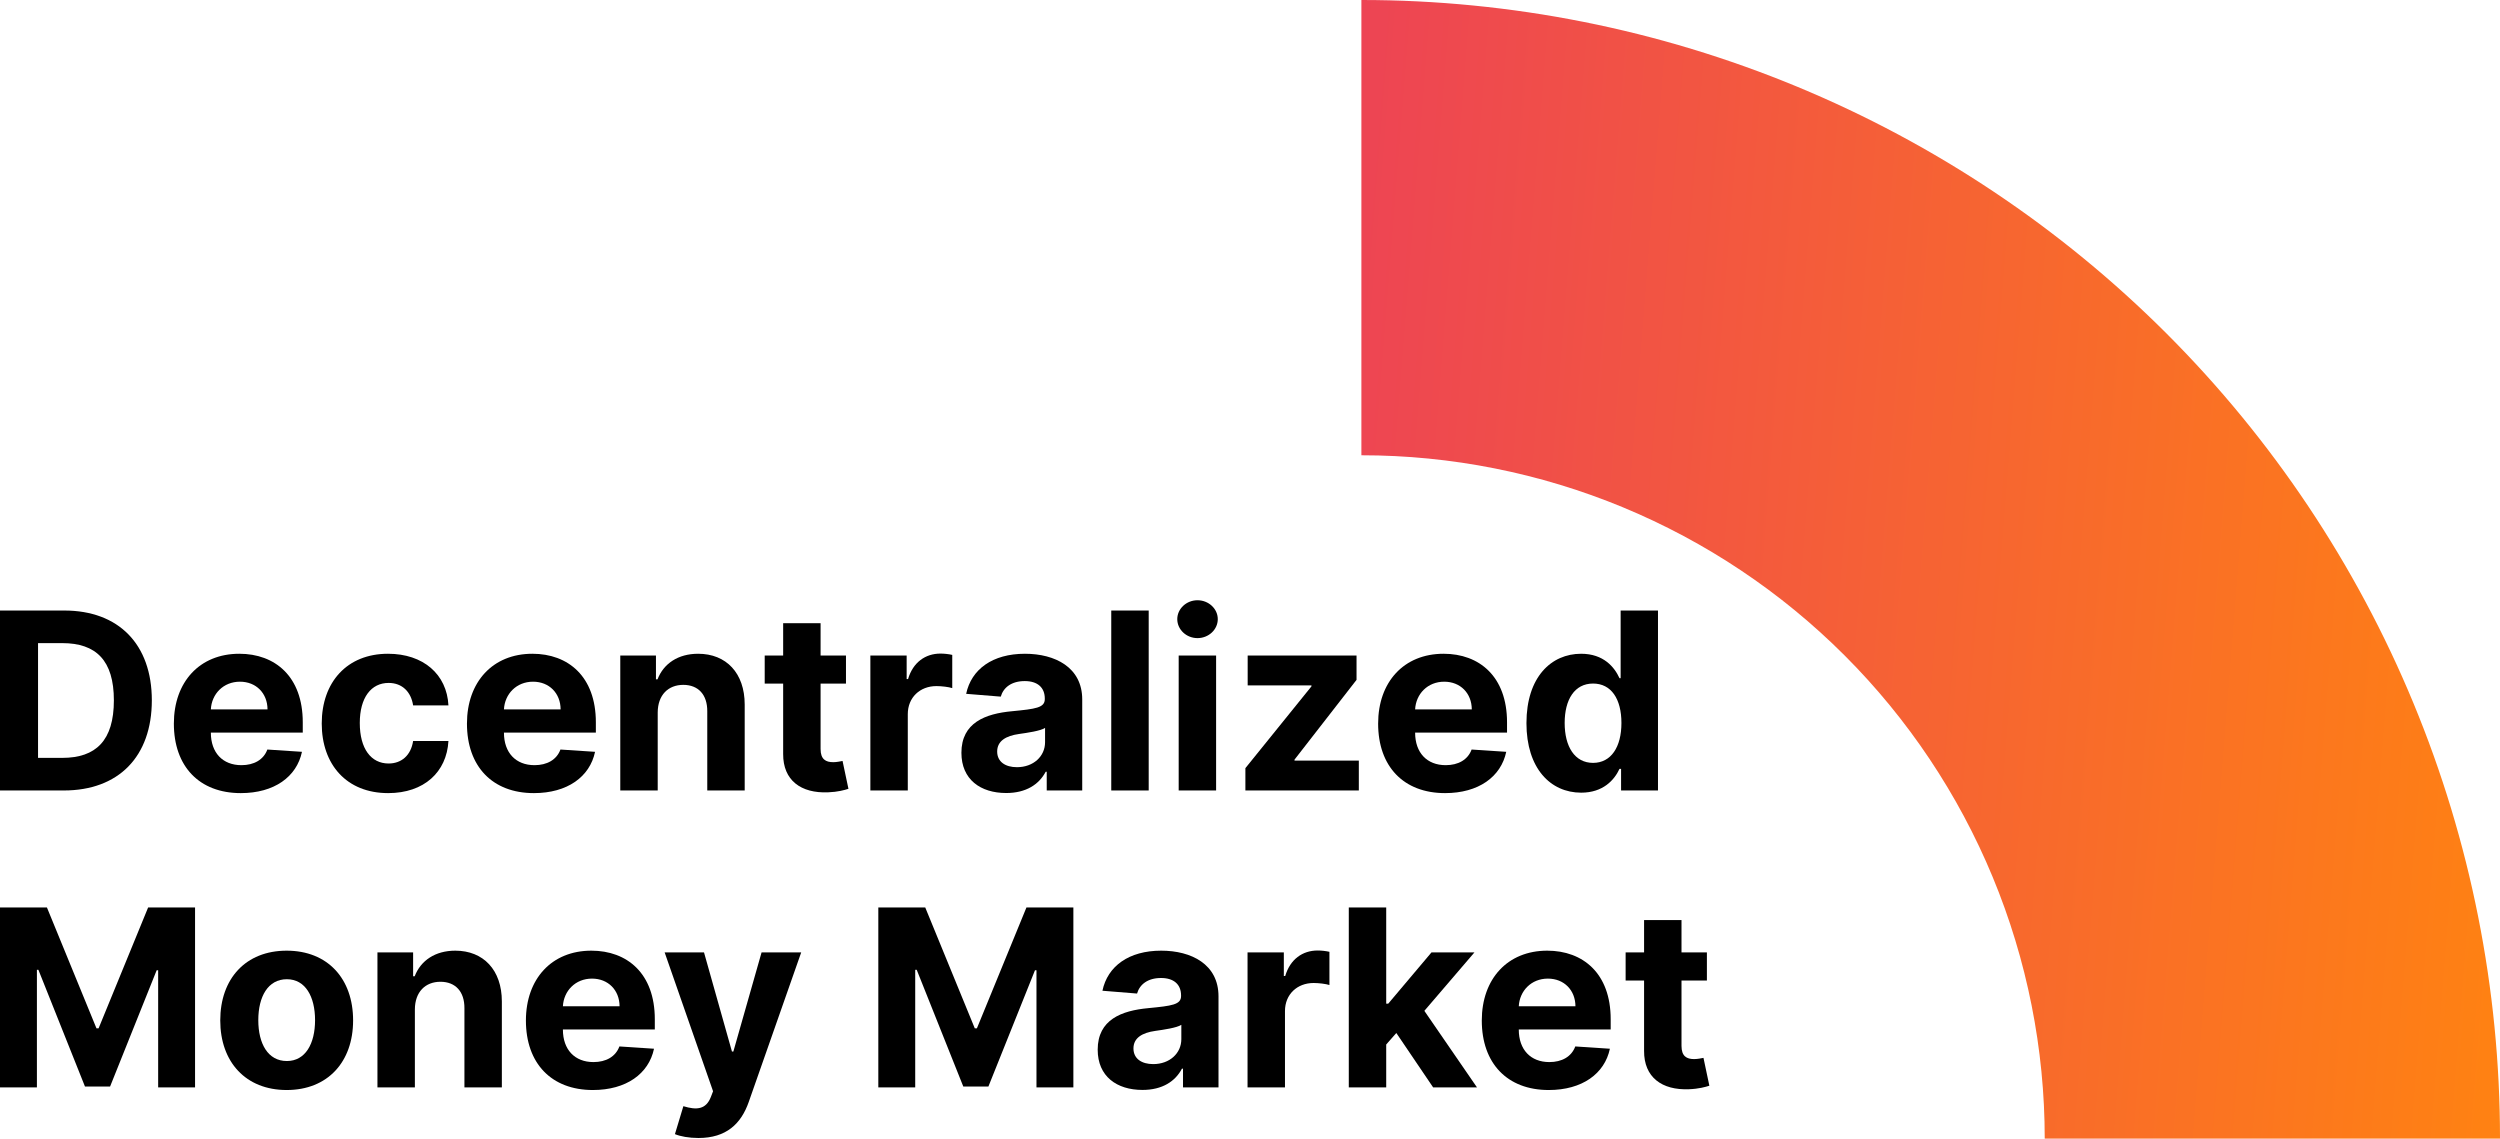 <svg width="404" height="184" viewBox="0 0 404 184" fill="none" xmlns="http://www.w3.org/2000/svg">
<path d="M10.308 127.741C19.169 127.741 24.536 122.26 24.536 113.173C24.536 104.114 19.169 98.661 10.394 98.661H0V127.741H10.308ZM6.148 122.473V103.929H10.067C15.519 103.929 18.402 106.712 18.402 113.173C18.402 119.661 15.519 122.473 10.053 122.473H6.148Z" fill="black"/>
<path d="M38.916 128.167C44.311 128.167 47.946 125.54 48.798 121.493L43.204 121.124C42.593 122.785 41.031 123.651 39.015 123.651C35.991 123.651 34.074 121.649 34.074 118.398V118.384H48.926V116.722C48.926 109.31 44.439 105.647 38.674 105.647C32.256 105.647 28.096 110.205 28.096 116.935C28.096 123.85 32.2 128.167 38.916 128.167ZM34.074 114.635C34.202 112.15 36.09 110.162 38.774 110.162C41.4 110.162 43.218 112.037 43.232 114.635H34.074Z" fill="black"/>
<path d="M62.727 128.167C68.534 128.167 72.184 124.759 72.468 119.747H66.76C66.405 122.075 64.871 123.382 62.798 123.382C59.973 123.382 58.141 121.01 58.141 116.836C58.141 112.718 59.987 110.361 62.798 110.361C65.013 110.361 66.433 111.824 66.76 113.996H72.468C72.212 108.955 68.392 105.647 62.699 105.647C56.082 105.647 51.993 110.233 51.993 116.921C51.993 123.552 56.011 128.167 62.727 128.167Z" fill="black"/>
<path d="M86.28 128.167C91.675 128.167 95.31 125.54 96.162 121.493L90.568 121.124C89.957 122.785 88.395 123.651 86.379 123.651C83.355 123.651 81.438 121.649 81.438 118.398V118.384H96.29V116.722C96.29 109.31 91.803 105.647 86.038 105.647C79.62 105.647 75.46 110.205 75.46 116.935C75.46 123.85 79.564 128.167 86.28 128.167ZM81.438 114.635C81.566 112.15 83.454 110.162 86.138 110.162C88.764 110.162 90.582 112.037 90.596 114.635H81.438Z" fill="black"/>
<path d="M106.286 115.132C106.3 112.321 107.975 110.674 110.418 110.674C112.846 110.674 114.308 112.264 114.294 114.933V127.741H120.343V113.854C120.343 108.771 117.361 105.647 112.817 105.647C109.58 105.647 107.237 107.237 106.257 109.779H106.002V105.931H100.237V127.741H106.286V115.132Z" fill="black"/>
<path d="M136.71 105.931H132.607V100.706H126.558V105.931H123.576V110.475H126.558V121.834C126.53 126.108 129.441 128.223 133.828 128.039C135.39 127.982 136.497 127.67 137.108 127.471L136.157 122.97C135.859 123.027 135.22 123.169 134.652 123.169C133.445 123.169 132.607 122.714 132.607 121.039V110.475H136.71V105.931Z" fill="black"/>
<path d="M140.651 127.741H146.699V115.402C146.699 112.718 148.659 110.872 151.328 110.872C152.166 110.872 153.316 111.014 153.884 111.199V105.832C153.344 105.704 152.592 105.619 151.981 105.619C149.539 105.619 147.537 107.039 146.742 109.736H146.515V105.931H140.651V127.741Z" fill="black"/>
<path d="M162.606 128.152C165.829 128.152 167.916 126.747 168.981 124.716H169.151V127.741H174.888V113.031C174.888 107.834 170.486 105.647 165.63 105.647C160.405 105.647 156.969 108.146 156.131 112.122L161.725 112.576C162.137 111.128 163.429 110.063 165.602 110.063C167.661 110.063 168.839 111.099 168.839 112.889V112.974C168.839 114.379 167.348 114.564 163.557 114.933C159.241 115.331 155.364 116.779 155.364 121.649C155.364 125.966 158.445 128.152 162.606 128.152ZM164.338 123.978C162.478 123.978 161.143 123.112 161.143 121.45C161.143 119.747 162.549 118.909 164.679 118.611C165.999 118.426 168.157 118.114 168.882 117.631V119.945C168.882 122.231 166.993 123.978 164.338 123.978Z" fill="black"/>
<path d="M185.629 98.661H179.58V127.741H185.629V98.661Z" fill="black"/>
<path d="M190.475 127.741H196.523V105.931H190.475V127.741ZM193.513 103.12C195.316 103.12 196.793 101.742 196.793 100.053C196.793 98.377 195.316 97 193.513 97C191.724 97 190.247 98.377 190.247 100.053C190.247 101.742 191.724 103.12 193.513 103.12Z" fill="black"/>
<path d="M201.255 127.741H219.586V122.913H209.192V122.757L219.217 109.864V105.931H201.624V110.759H211.933V110.915L201.255 124.134V127.741Z" fill="black"/>
<path d="M233.526 128.167C238.921 128.167 242.556 125.54 243.408 121.493L237.814 121.124C237.203 122.785 235.641 123.651 233.625 123.651C230.601 123.651 228.684 121.649 228.684 118.398V118.384H243.536V116.722C243.536 109.31 239.049 105.647 233.284 105.647C226.866 105.647 222.706 110.205 222.706 116.935C222.706 123.85 226.81 128.167 233.526 128.167ZM228.684 114.635C228.812 112.15 230.7 110.162 233.384 110.162C236.01 110.162 237.828 112.037 237.842 114.635H228.684Z" fill="black"/>
<path d="M255.52 128.096C259.041 128.096 260.873 126.065 261.71 124.248H261.966V127.741H267.93V98.661H261.895V109.594H261.71C260.901 107.82 259.155 105.647 255.505 105.647C250.72 105.647 246.674 109.367 246.674 116.864C246.674 124.162 250.55 128.096 255.52 128.096ZM257.437 123.282C254.469 123.282 252.85 120.641 252.85 116.836C252.85 113.059 254.441 110.461 257.437 110.461C260.376 110.461 262.023 112.945 262.023 116.836C262.023 120.726 260.347 123.282 257.437 123.282Z" fill="black"/>
<path d="M0 146.642V175.721H5.964V156.723H6.205L13.73 175.579H17.791L25.317 156.794H25.558V175.721H31.521V146.642H23.939L15.931 166.18H15.59L7.582 146.642H0Z" fill="black"/>
<path d="M46.327 176.147C52.944 176.147 57.062 171.618 57.062 164.902C57.062 158.143 52.944 153.628 46.327 153.628C39.711 153.628 35.593 158.143 35.593 164.902C35.593 171.618 39.711 176.147 46.327 176.147ZM46.356 171.462C43.303 171.462 41.741 168.665 41.741 164.859C41.741 161.054 43.303 158.243 46.356 158.243C49.352 158.243 50.914 161.054 50.914 164.859C50.914 168.665 49.352 171.462 46.356 171.462Z" fill="black"/>
<path d="M67.044 163.113C67.058 160.301 68.733 158.654 71.175 158.654C73.603 158.654 75.066 160.245 75.052 162.914V175.721H81.1V161.835C81.1 156.752 78.119 153.628 73.575 153.628C70.338 153.628 67.995 155.218 67.015 157.76H66.76V153.912H60.995V175.721H67.044V163.113Z" fill="black"/>
<path d="M95.807 176.147C101.203 176.147 104.838 173.521 105.689 169.474L100.095 169.105C99.484 170.766 97.923 171.632 95.906 171.632C92.882 171.632 90.965 169.63 90.965 166.379V166.364H105.817V164.703C105.817 157.291 101.33 153.628 95.566 153.628C89.148 153.628 84.987 158.186 84.987 164.916C84.987 171.831 89.091 176.147 95.807 176.147ZM90.965 162.616C91.093 160.131 92.981 158.143 95.665 158.143C98.292 158.143 100.109 160.018 100.123 162.616H90.965Z" fill="black"/>
<path d="M112.874 183.9C117.375 183.9 119.761 181.6 120.996 178.078L129.473 153.912H123.069L118.511 169.928H118.284L113.769 153.912H107.408L115.231 176.346L114.876 177.269C114.081 179.314 112.562 179.413 110.432 178.76L109.069 183.275C109.935 183.644 111.341 183.9 112.874 183.9Z" fill="black"/>
<path d="M141.936 146.642V175.721H147.899V156.723H148.141L155.666 175.579H159.727L167.252 156.794H167.494V175.721H173.457V146.642H165.875L157.867 166.18H157.526L149.518 146.642H141.936Z" fill="black"/>
<path d="M184.628 176.133C187.851 176.133 189.939 174.728 191.003 172.697H191.174V175.721H196.91V161.011C196.91 155.815 192.509 153.628 187.653 153.628C182.427 153.628 178.991 156.127 178.153 160.103L183.748 160.557C184.16 159.109 185.452 158.044 187.624 158.044C189.683 158.044 190.861 159.08 190.861 160.869V160.955C190.861 162.36 189.371 162.545 185.579 162.914C181.263 163.312 177.387 164.76 177.387 169.63C177.387 173.947 180.468 176.133 184.628 176.133ZM186.36 171.959C184.5 171.959 183.166 171.093 183.166 169.431C183.166 167.728 184.571 166.89 186.701 166.592C188.022 166.407 190.18 166.095 190.904 165.612V167.926C190.904 170.212 189.016 171.959 186.36 171.959Z" fill="black"/>
<path d="M201.603 175.721H207.652V163.383C207.652 160.699 209.611 158.853 212.281 158.853C213.118 158.853 214.268 158.995 214.836 159.18V153.813C214.297 153.685 213.544 153.6 212.934 153.6C210.491 153.6 208.489 155.019 207.694 157.717H207.467V153.912H201.603V175.721Z" fill="black"/>
<path d="M217.964 175.721H224.012V168.792L225.645 166.932L231.595 175.721H238.68L230.175 163.354L238.268 153.912H231.325L224.339 162.19H224.012V146.642H217.964V175.721Z" fill="black"/>
<path d="M250.277 176.147C255.672 176.147 259.307 173.521 260.159 169.474L254.565 169.105C253.954 170.766 252.392 171.632 250.376 171.632C247.352 171.632 245.435 169.63 245.435 166.379V166.364H260.287V164.703C260.287 157.291 255.8 153.628 250.035 153.628C243.617 153.628 239.457 158.186 239.457 164.916C239.457 171.831 243.561 176.147 250.277 176.147ZM245.435 162.616C245.563 160.131 247.451 158.143 250.135 158.143C252.762 158.143 254.579 160.018 254.593 162.616H245.435Z" fill="black"/>
<path d="M275.835 153.912H271.731V148.687H265.683V153.912H262.701V158.456H265.683V169.815C265.654 174.089 268.565 176.204 272.952 176.02C274.514 175.963 275.622 175.65 276.232 175.452L275.281 170.951C274.983 171.007 274.344 171.149 273.776 171.149C272.569 171.149 271.731 170.695 271.731 169.02V158.456H275.835V153.912Z" fill="black"/>
<path d="M220 8.27e-07C244.163 -1.28542e-06 268.09 4.759 290.414 14.006C312.738 23.253 333.022 36.806 350.108 53.892C367.194 70.978 380.747 91.262 389.994 113.586C399.241 135.91 404 159.837 404 184L330.428 184C330.428 169.498 327.572 155.139 322.022 141.741C316.473 128.343 308.338 116.17 298.084 105.916C287.83 95.662 275.657 87.528 262.259 81.978C248.861 76.428 234.502 73.572 220 73.572L220 8.27e-07Z" fill="url(#paint0_linear)"/>
<defs>
<linearGradient id="paint0_linear" x1="404" y1="184" x2="206.631" y2="168.325" gradientUnits="userSpaceOnUse">
<stop stop-color="#FF8212"/>
<stop offset="1" stop-color="#ED4454"/>
</linearGradient>
</defs>
</svg>